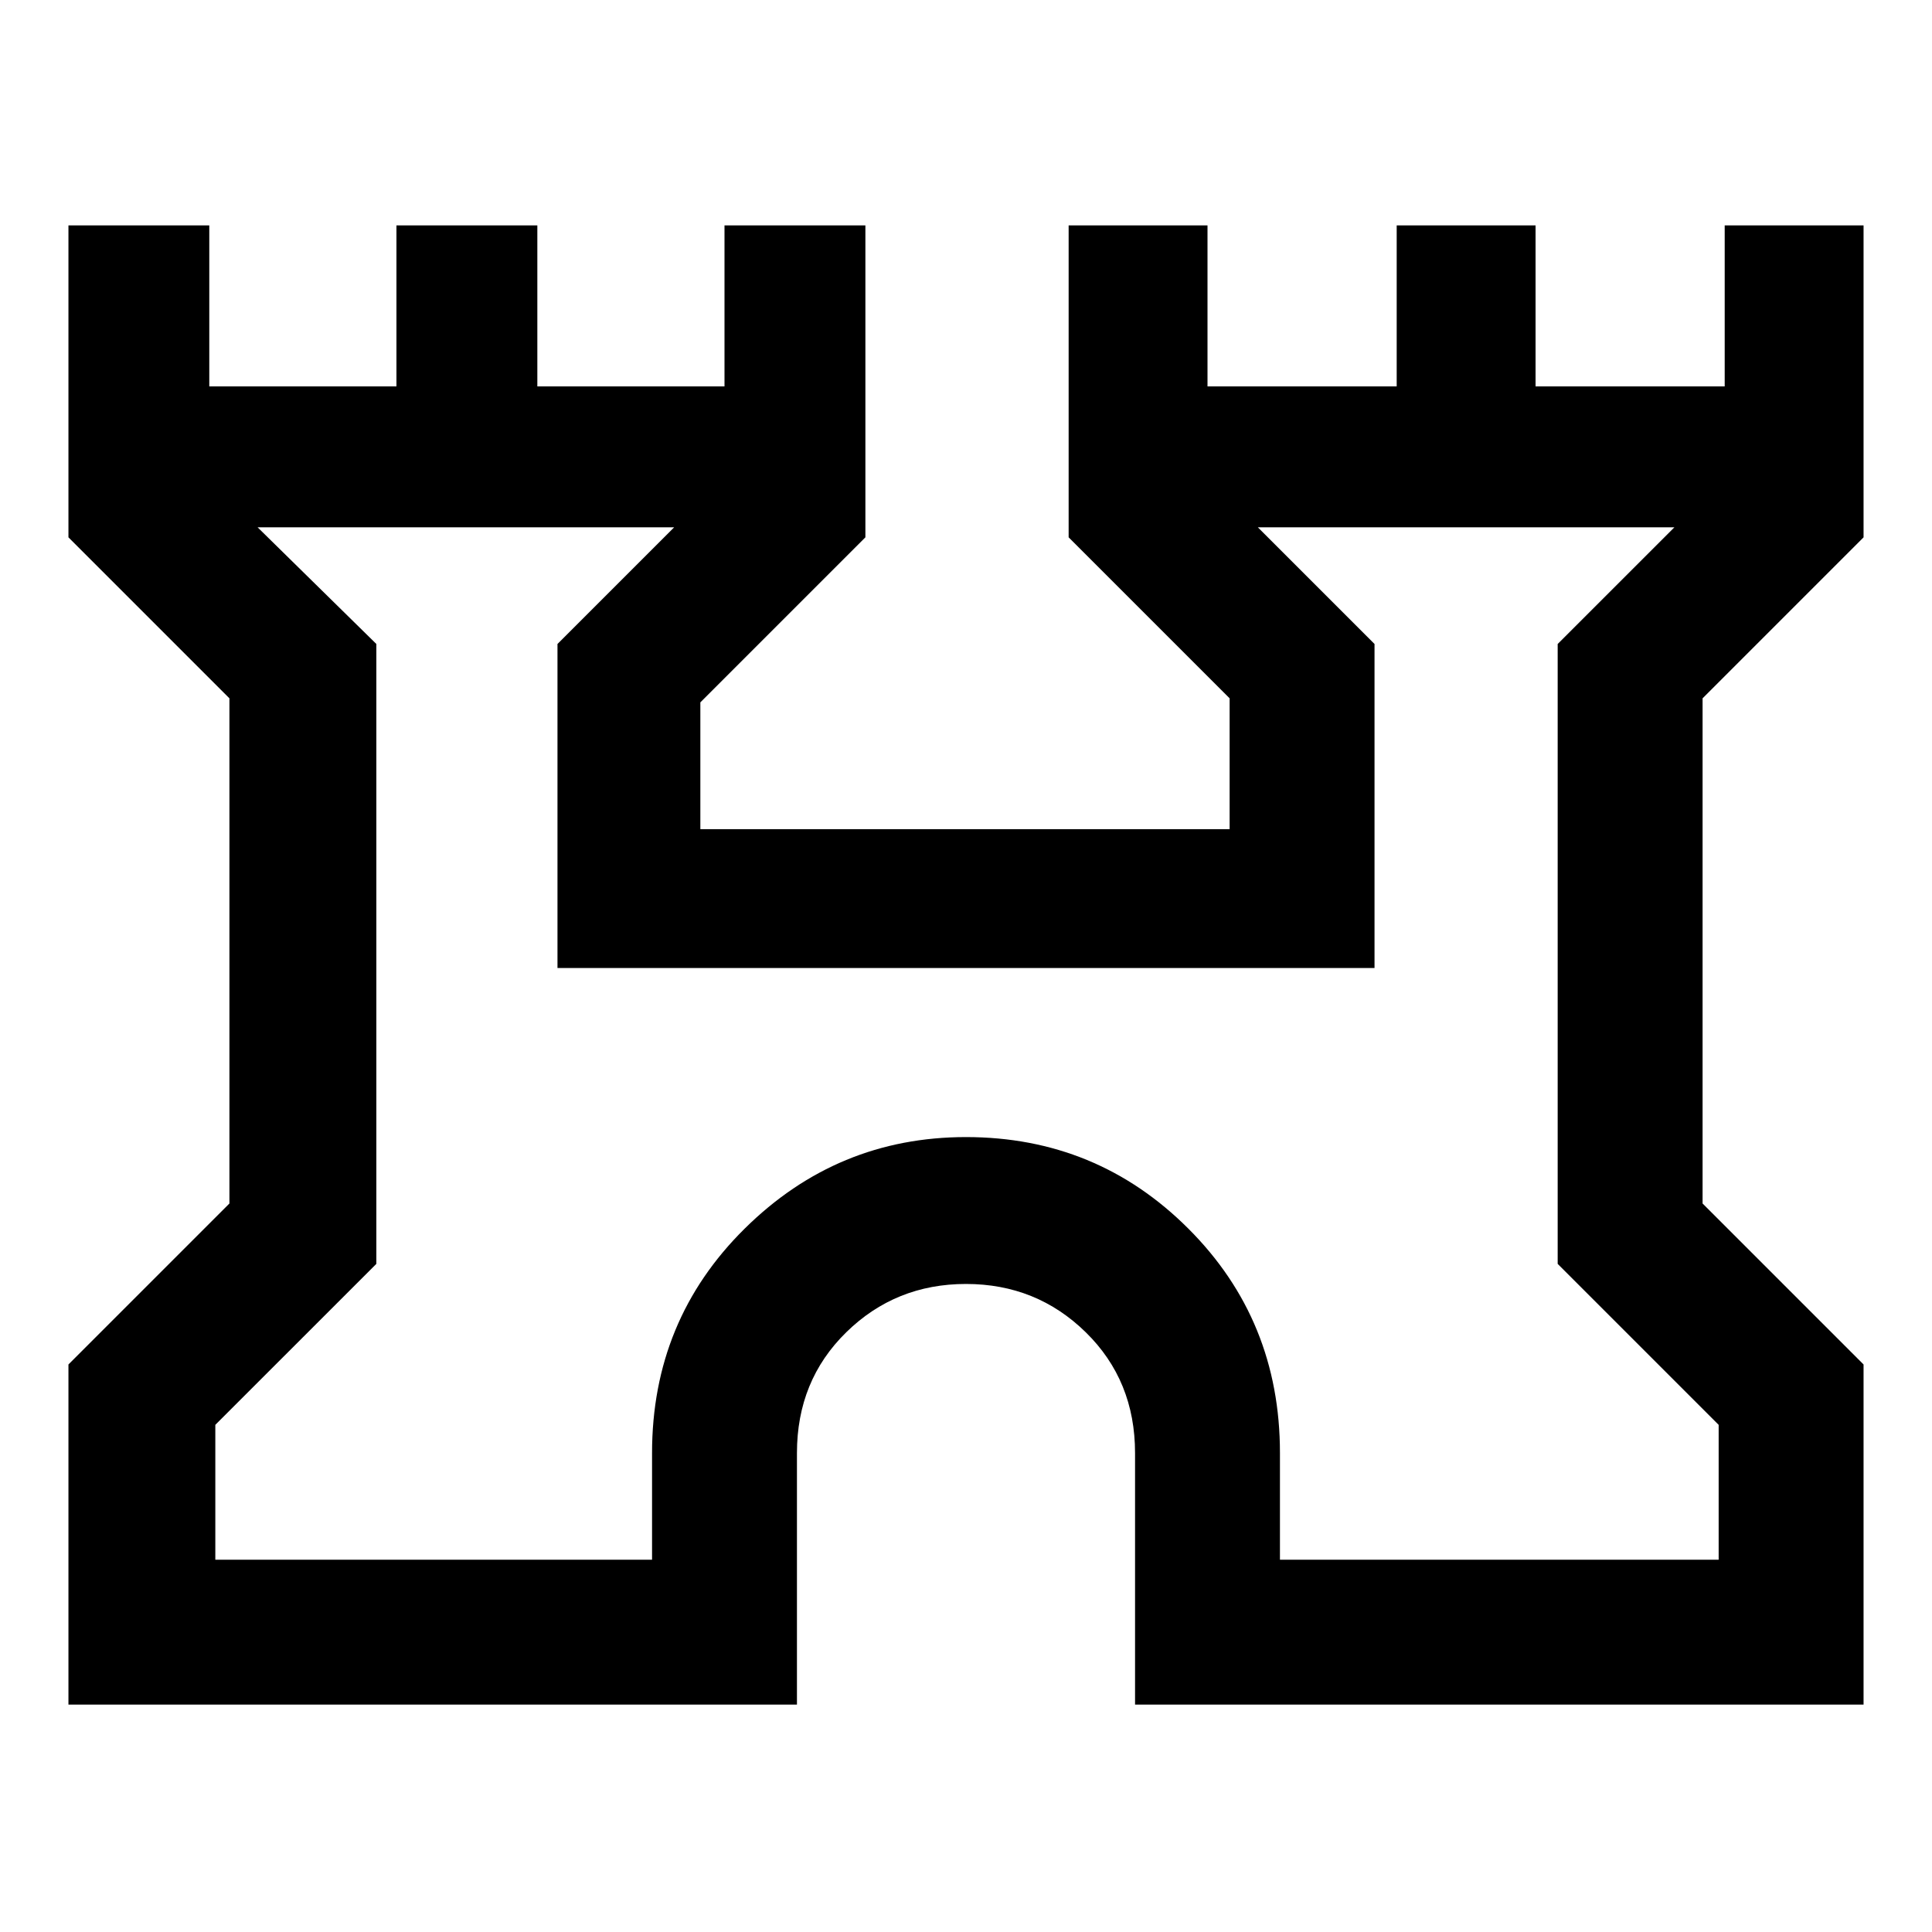 <svg xmlns="http://www.w3.org/2000/svg" height="40" width="40"><path d="M1.417 35.292V28.25l3.333-3.333V14.458l-3.333-3.333V4.667h2.916V8h3.875V4.667h2.917V8H15V4.667h2.917v6.458L14.5 14.542v2.625h10.958v-2.709l-3.333-3.333V4.667H25V8h3.917V4.667h2.875V8h3.916V4.667h2.875v6.458l-3.333 3.333v10.459l3.333 3.333v7.042H23.5v-5.209q0-1.5-1.021-2.5t-2.479-1q-1.458 0-2.479 1-1.021 1-1.021 2.5v5.209Zm3.041-3H13.5v-2.209q0-2.75 1.917-4.645 1.916-1.896 4.583-1.896 2.708 0 4.604 1.896 1.896 1.895 1.896 4.645v2.209h9.083V29.5l-3.333-3.333V13.333l2.417-2.416h-8.625l2.416 2.416v6.709H11.542v-6.709l2.416-2.416H5.333l2.459 2.416v12.834L4.458 29.5ZM20 21.583Z"/></svg>